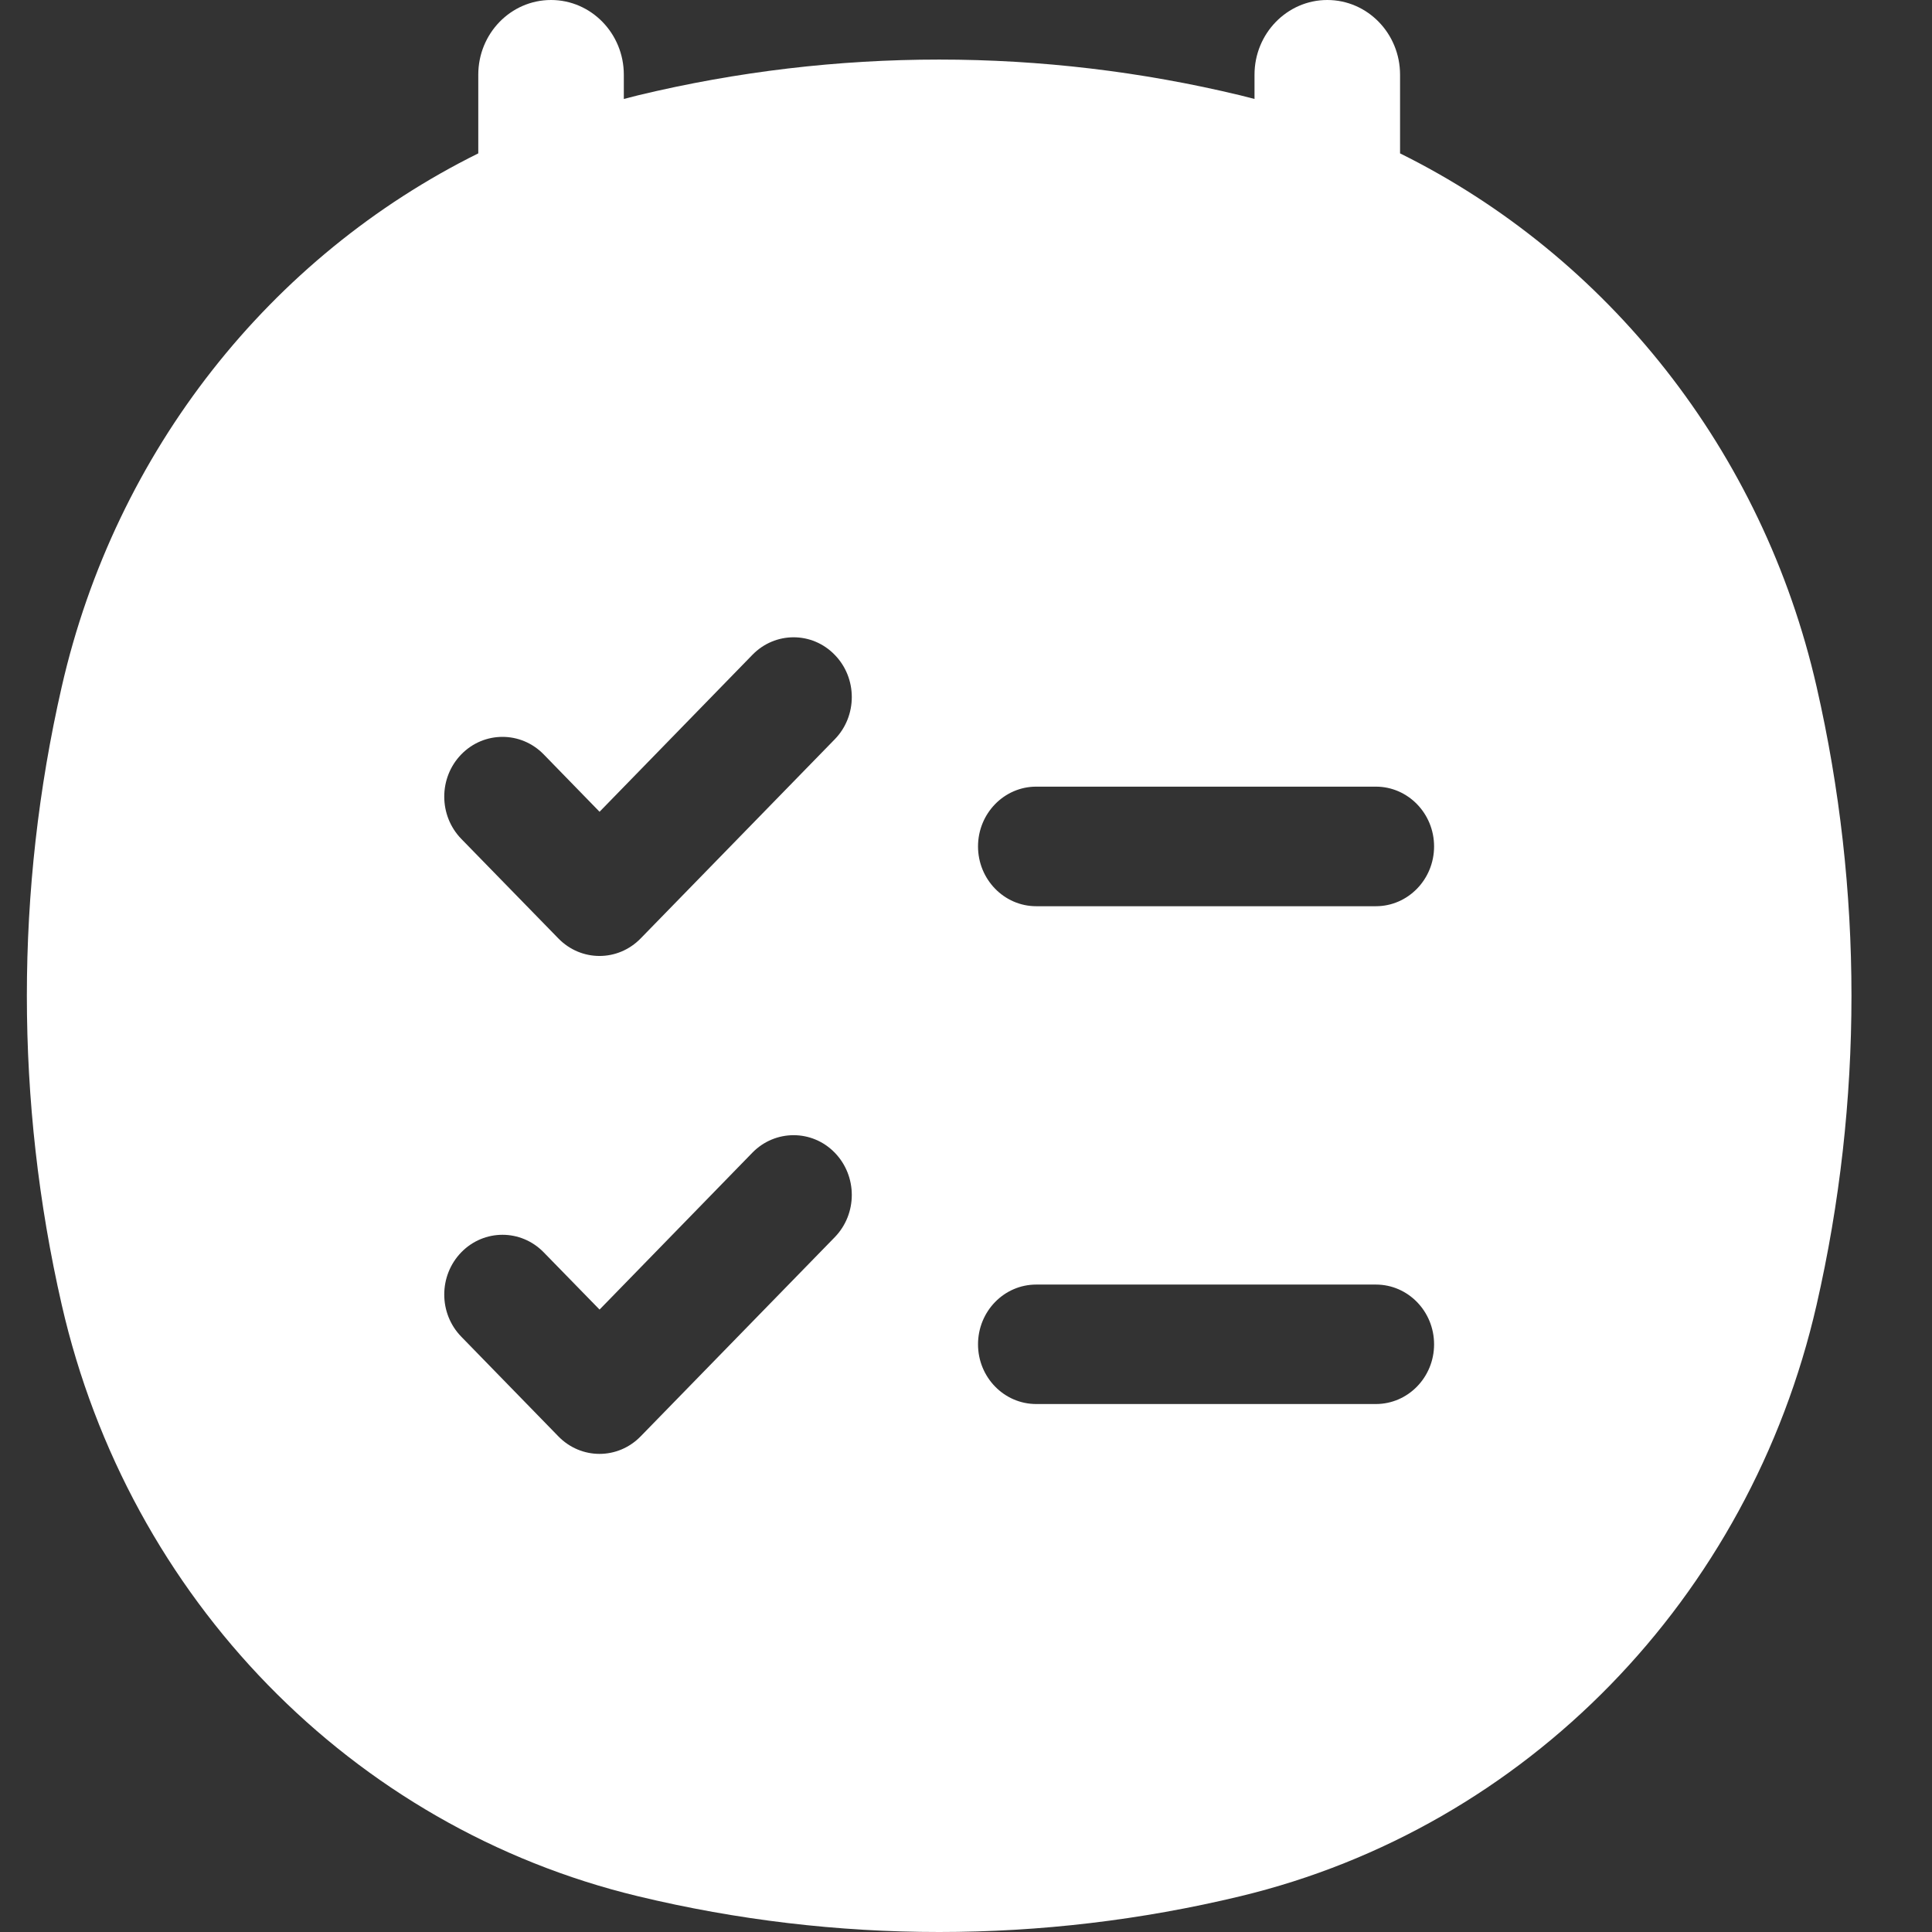 <svg width="18" height="18" viewBox="0 0 18 18" fill="none" xmlns="http://www.w3.org/2000/svg">
<rect x="0" y="0" width="18" height="18" fill="#333333" stroke="none"/>
<path fill-rule="evenodd" clip-rule="evenodd" d="M5.134 0C5.508 0 5.812 0.312 5.812 0.696V0.922C5.856 0.91 5.9 0.899 5.945 0.888C7.79 0.444 9.71 0.444 11.555 0.888C11.6 0.899 11.644 0.91 11.688 0.922V0.696C11.688 0.312 11.992 0 12.366 0C12.741 0 13.044 0.312 13.044 0.696V1.429C14.978 2.387 16.423 4.199 16.925 6.399C17.358 8.292 17.358 10.263 16.925 12.156C16.3 14.89 14.22 17.026 11.555 17.667C9.71 18.111 7.79 18.111 5.945 17.667C3.28 17.026 1.2 14.891 0.575 12.156C0.142 10.263 0.142 8.292 0.575 6.399C1.077 4.199 2.522 2.387 4.456 1.429V0.696C4.456 0.312 4.759 0 5.134 0ZM7.777 6.888C7.989 6.671 7.989 6.318 7.777 6.101C7.566 5.883 7.222 5.883 7.01 6.101L5.586 7.563L5.065 7.028C4.853 6.811 4.51 6.811 4.298 7.028C4.086 7.246 4.086 7.598 4.298 7.816L5.202 8.743C5.414 8.961 5.757 8.961 5.969 8.743L7.777 6.888ZM9.654 7.329C9.355 7.329 9.112 7.579 9.112 7.886C9.112 8.193 9.355 8.443 9.654 8.443H12.819C13.118 8.443 13.361 8.193 13.361 7.886C13.361 7.579 13.118 7.329 12.819 7.329H9.654ZM7.777 11.527C7.989 11.309 7.989 10.957 7.777 10.739C7.566 10.522 7.222 10.522 7.01 10.739L5.586 12.201L5.065 11.667C4.853 11.45 4.51 11.45 4.298 11.667C4.086 11.885 4.086 12.237 4.298 12.454L5.202 13.382C5.414 13.6 5.757 13.6 5.969 13.382L7.777 11.527ZM9.654 11.968C9.355 11.968 9.112 12.217 9.112 12.525C9.112 12.832 9.355 13.081 9.654 13.081H12.819C13.118 13.081 13.361 12.832 13.361 12.525C13.361 12.217 13.118 11.968 12.819 11.968H9.654Z" fill="white"/>
</svg>
